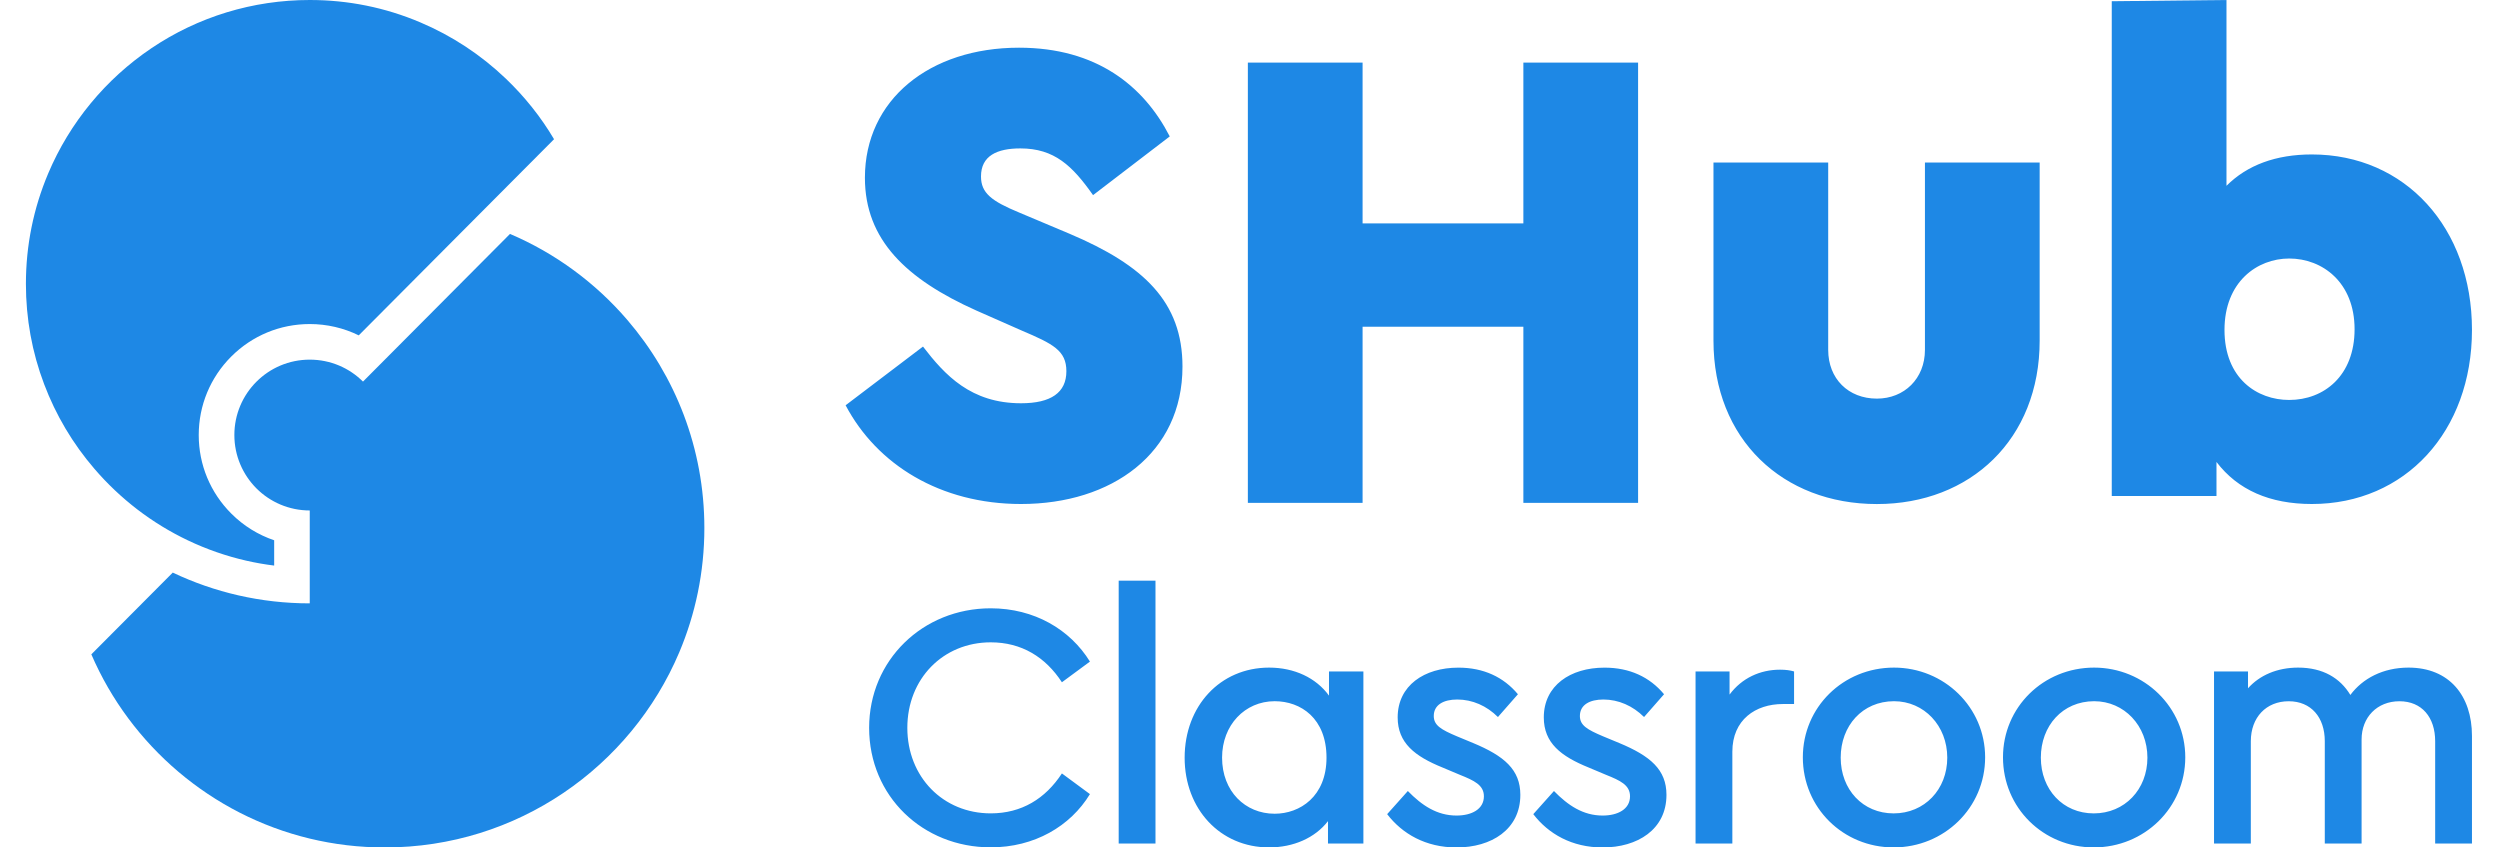 <svg width="118" height="40" viewBox="0 0 118 40" fill="none" xmlns="http://www.w3.org/2000/svg">
    <path fill-rule="evenodd" clip-rule="evenodd" d="M8.876 25.509C8.031 25.108 7.227 24.616 6.483 24.046C5.745 23.479 5.062 22.834 4.455 22.126C3.432 20.936 2.636 19.594 2.084 18.134C1.511 16.624 1.223 15.031 1.223 13.4C1.223 11.589 1.578 9.835 2.277 8.182C2.781 6.99 3.457 5.877 4.283 4.875C5.104 3.879 6.064 3.008 7.132 2.286C9.346 0.79 11.937 0 14.623 0C16.431 0 18.185 0.355 19.834 1.054C21.331 1.688 22.687 2.579 23.869 3.706C24.762 4.559 25.528 5.518 26.151 6.571L22.879 9.857L16.933 15.829C16.223 15.481 15.435 15.295 14.62 15.295C13.221 15.295 11.905 15.839 10.915 16.829C9.925 17.819 9.38 19.136 9.38 20.535C9.38 21.935 9.927 23.251 10.917 24.241L10.923 24.247C11.501 24.824 12.191 25.247 12.941 25.501V26.695C12.497 26.64 12.06 26.564 11.628 26.465C10.681 26.249 9.755 25.927 8.876 25.509ZM24.072 11.041C26.218 11.956 28.109 13.354 29.607 15.098C31.875 17.737 33.246 21.168 33.246 24.921C33.246 27.003 32.823 28.985 32.061 30.79C29.77 36.201 24.411 40 18.165 40C16.943 40 15.757 39.855 14.62 39.581C9.977 38.462 6.168 35.191 4.311 30.885L8.154 27.026C10.114 27.957 12.306 28.479 14.62 28.479V24.094C13.64 24.094 12.751 23.697 12.108 23.056L12.104 23.052C11.461 22.406 11.062 21.517 11.062 20.533C11.062 19.551 11.459 18.662 12.104 18.017C12.747 17.374 13.636 16.975 14.62 16.975C15.602 16.975 16.489 17.37 17.133 18.011L24.072 11.041Z" fill="#1E88E5"/>
    <path fill-rule="evenodd" clip-rule="evenodd" d="M105.09 8.77C106.066 7.794 107.419 7.29 109.12 7.29C113.527 7.29 116.677 10.754 116.677 15.571C116.677 20.357 113.527 23.789 109.12 23.789C107.138 23.789 105.626 23.128 104.618 21.805V23.411H99.675V0.058L105.09 0V8.77ZM104.996 15.571C104.996 17.87 106.538 18.878 108.05 18.878C109.686 18.878 111.136 17.743 111.136 15.539C111.136 13.334 109.624 12.202 108.05 12.202C106.538 12.202 104.996 13.304 104.996 15.571ZM50.492 11.037L48.099 10.029C46.807 9.493 46.303 9.116 46.303 8.328C46.303 7.353 47.059 7.005 48.161 7.005C49.767 7.005 50.616 7.825 51.592 9.21L55.212 6.439C53.983 4.046 51.749 2.251 48.096 2.251C43.878 2.251 40.824 4.706 40.824 8.391C40.824 11.318 42.776 13.177 46.083 14.657L48.223 15.601C49.703 16.231 50.333 16.544 50.333 17.522C50.333 18.53 49.608 19.034 48.193 19.034C45.832 19.034 44.603 17.711 43.565 16.358L39.913 19.129C41.392 21.931 44.384 23.789 48.193 23.789C52.476 23.789 55.813 21.395 55.813 17.303C55.813 14.25 53.987 12.519 50.492 11.037ZM54.539 39.815H52.802V27.407H54.539V39.815ZM51.445 31.227L50.122 32.203C49.345 31.012 48.219 30.318 46.763 30.318C44.512 30.318 42.826 32.038 42.826 34.353C42.826 36.671 44.512 38.391 46.763 38.391C48.219 38.391 49.343 37.697 50.122 36.506L51.445 37.482C50.52 39.004 48.815 39.995 46.763 39.995C43.553 39.995 41.023 37.58 41.023 34.353C41.023 31.161 43.554 28.712 46.763 28.712C48.815 28.713 50.504 29.705 51.445 31.227ZM62.729 31.692V32.834C62.117 31.991 61.091 31.511 59.902 31.511C57.585 31.511 55.915 33.332 55.915 35.764C55.915 38.179 57.585 39.998 59.902 39.998C61.043 39.998 62.069 39.552 62.681 38.757V39.815H64.352V31.692H62.729ZM60.163 38.408C58.774 38.408 57.682 37.35 57.682 35.761C57.682 34.224 58.758 33.099 60.163 33.097C61.402 33.097 62.611 33.908 62.611 35.761C62.611 37.597 61.354 38.408 60.163 38.408ZM71.646 32.768L70.702 33.844C70.172 33.314 69.496 33.017 68.783 33.017C68.138 33.017 67.674 33.266 67.674 33.794C67.674 34.239 68.022 34.438 68.767 34.754L69.528 35.069C70.999 35.681 71.76 36.326 71.76 37.518C71.76 39.157 70.387 40 68.749 40C67.293 40 66.185 39.355 65.474 38.428L66.45 37.336C67.112 38.014 67.823 38.494 68.749 38.494C69.459 38.494 70.04 38.197 70.04 37.585C70.04 37.054 69.576 36.84 68.915 36.575L68.088 36.227C66.781 35.697 65.97 35.069 65.97 33.862C65.97 32.356 67.227 31.513 68.831 31.513C70.024 31.511 70.967 31.957 71.646 32.768ZM77.599 33.844L78.543 32.768C77.866 31.957 76.923 31.511 75.728 31.513C74.124 31.513 72.867 32.356 72.867 33.862C72.867 35.069 73.678 35.697 74.985 36.227L75.812 36.575C76.473 36.84 76.937 37.054 76.937 37.585C76.937 38.197 76.356 38.494 75.646 38.494C74.72 38.494 74.009 38.014 73.347 37.336L72.371 38.428C73.082 39.355 74.19 40 75.646 40C77.284 40 78.657 39.157 78.657 37.518C78.657 36.326 77.896 35.681 76.425 35.069L75.664 34.754C74.919 34.438 74.571 34.239 74.571 33.794C74.571 33.266 75.035 33.017 75.68 33.017C76.391 33.017 77.069 33.314 77.599 33.844ZM84.68 31.692V33.23H84.15C82.859 33.23 81.767 33.974 81.767 35.48V39.815H80.03V31.692H81.635V32.784C82.213 32.007 83.074 31.609 84.018 31.609C84.301 31.609 84.5 31.641 84.68 31.692ZM89.379 39.998C91.763 39.998 93.698 38.129 93.698 35.745C93.698 33.38 91.763 31.511 89.395 31.511C86.998 31.511 85.094 33.38 85.094 35.745C85.094 38.129 86.996 39.998 89.379 39.998ZM89.379 38.392C87.924 38.392 86.881 37.267 86.881 35.761C86.881 34.256 87.907 33.099 89.397 33.097C90.819 33.097 91.911 34.256 91.911 35.761C91.911 37.267 90.835 38.392 89.379 38.392ZM103.145 35.745C103.145 38.129 101.209 39.998 98.826 39.998C96.443 39.998 94.541 38.129 94.541 35.745C94.541 33.38 96.445 31.511 98.842 31.511C101.209 31.511 103.145 33.38 103.145 35.745ZM96.328 35.761C96.328 37.267 97.37 38.392 98.826 38.392C100.282 38.392 101.358 37.267 101.358 35.761C101.358 34.256 100.265 33.097 98.844 33.097C97.354 33.099 96.328 34.256 96.328 35.761ZM116.677 39.815V34.736C116.677 32.834 115.601 31.511 113.684 31.511C112.475 31.511 111.515 32.025 110.937 32.802C110.457 32.007 109.646 31.511 108.471 31.511C107.479 31.511 106.652 31.874 106.106 32.487V31.692H104.502V39.815H106.239V34.984C106.239 33.86 106.965 33.099 108.026 33.099C109.086 33.099 109.73 33.86 109.73 34.984V39.815H111.467V34.902C111.467 33.86 112.196 33.099 113.254 33.099C114.312 33.099 114.94 33.86 114.94 34.984V39.815H116.677ZM64.314 10.543H71.903V2.954H77.318V23.735H71.903V15.422H64.314V23.735H58.899V2.954H64.314V10.543ZM90.857 16.516C90.857 17.87 89.881 18.815 88.59 18.815C87.237 18.815 86.291 17.872 86.291 16.516V7.67H80.876V16.077C80.876 20.737 84.151 23.791 88.59 23.791C92.997 23.791 96.272 20.737 96.272 16.077V7.67H90.857V16.516Z" fill="#1E88E5"/>
</svg>
